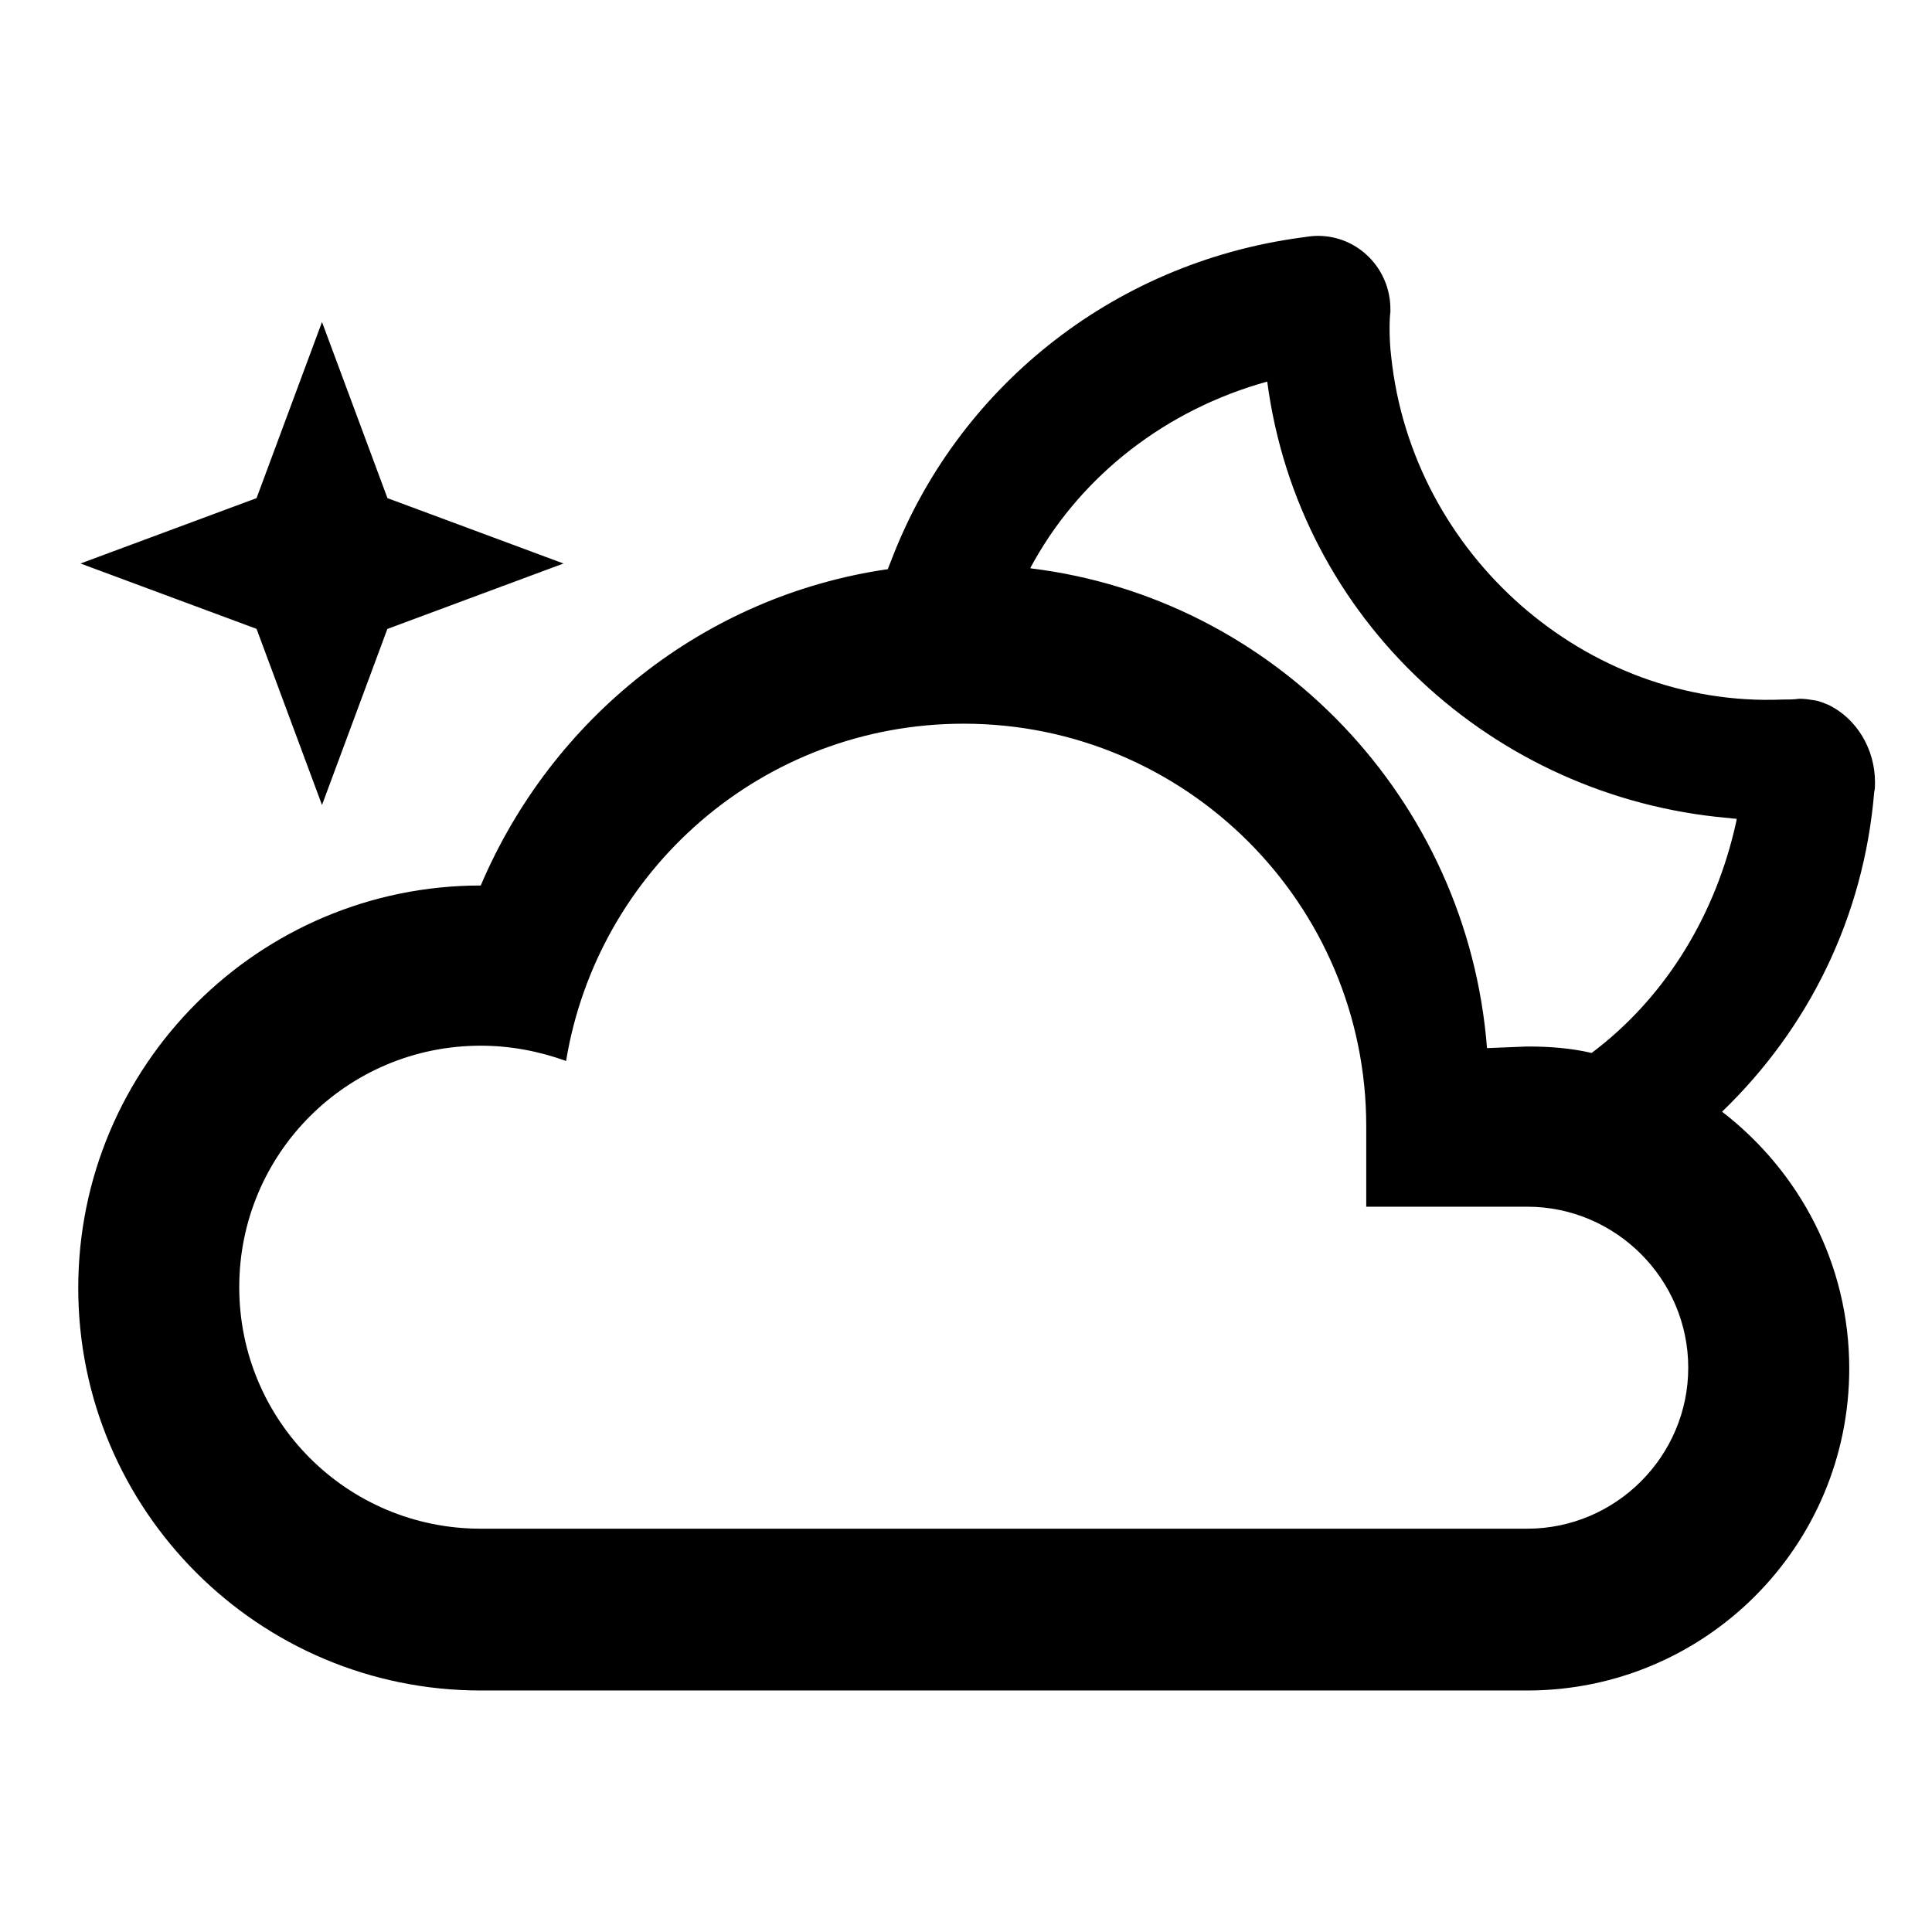 <?xml version="1.0" encoding="utf-8"?>
<!-- Generator: Adobe Illustrator 22.1.0, SVG Export Plug-In . SVG Version: 6.00 Build 0)  -->
<svg version="1.1" id="Layer_1" xmlns="http://www.w3.org/2000/svg" xmlns:xlink="http://www.w3.org/1999/xlink" x="0px" y="0px"
	 viewBox="0 0 24 24" style="enable-background:new 0 0 24 24;" xml:space="preserve">
<path d="M23.292,9.72c0-0.42-0.23-0.79-0.57-0.96c-0.05-0.02-0.11-0.05-0.18-0.06c-0.06-0.01-0.12-0.02-0.19-0.02
	c-0.07,0.01-0.14,0.01-0.21,0.01c-2.44,0.1-4.6-1.8-4.86-4.26c-0.03-0.24-0.02-0.51-0.01-0.55V3.84c0-0.5-0.4-0.91-0.9-0.91
	c-0.07,0-0.13,0.01-0.2,0.02c-2.39,0.32-4.3,1.91-5.1,4.01l-0.04,0.1v0.01C8.742,7.4,6.852,8.93,5.972,11c-2.76,0-5,2.24-5,5
	c0,2.76,2.24,5,5,5h13c2.21,0,4-1.79,4-4c0-1.3-0.62-2.45-1.58-3.19c1.07-1.03,1.76-2.41,1.89-3.97
	C23.292,9.8,23.292,9.76,23.292,9.72z M18.972,18.99h-13c-1.66,0-3-1.34-3-3c0-1.66,1.34-3,3-3c0.37,0,0.73,0.07,1.06,0.19
	c0.39-2.37,2.44-4.19,4.94-4.19c2.76,0,5,2.24,5,5v1h2c1.1,0,2,0.9,2,2C20.972,18.09,20.072,18.99,18.972,18.99z M21.572,10.19
	c-0.01,0.04-0.02,0.09-0.03,0.13c-0.27,1.12-0.89,2.1-1.77,2.76c-0.26-0.06-0.52-0.08-0.8-0.08l-0.5,0.02
	c-0.24-3.09-2.63-5.59-5.67-5.96V7.05l0.05-0.09c0.6-1.06,1.63-1.87,2.89-2.22c0.39,2.96,2.81,5.16,5.71,5.42
	c0.03,0,0.07,0.01,0.1,0.01c0.01,0,0.01,0,0.02,0C21.572,10.18,21.572,10.18,21.572,10.19z M4,4L3.187,6.188L1,7l2.187,0.812L4,10l0.812-2.187L7,7L4.813,6.188L4,4z"/>
</svg>
